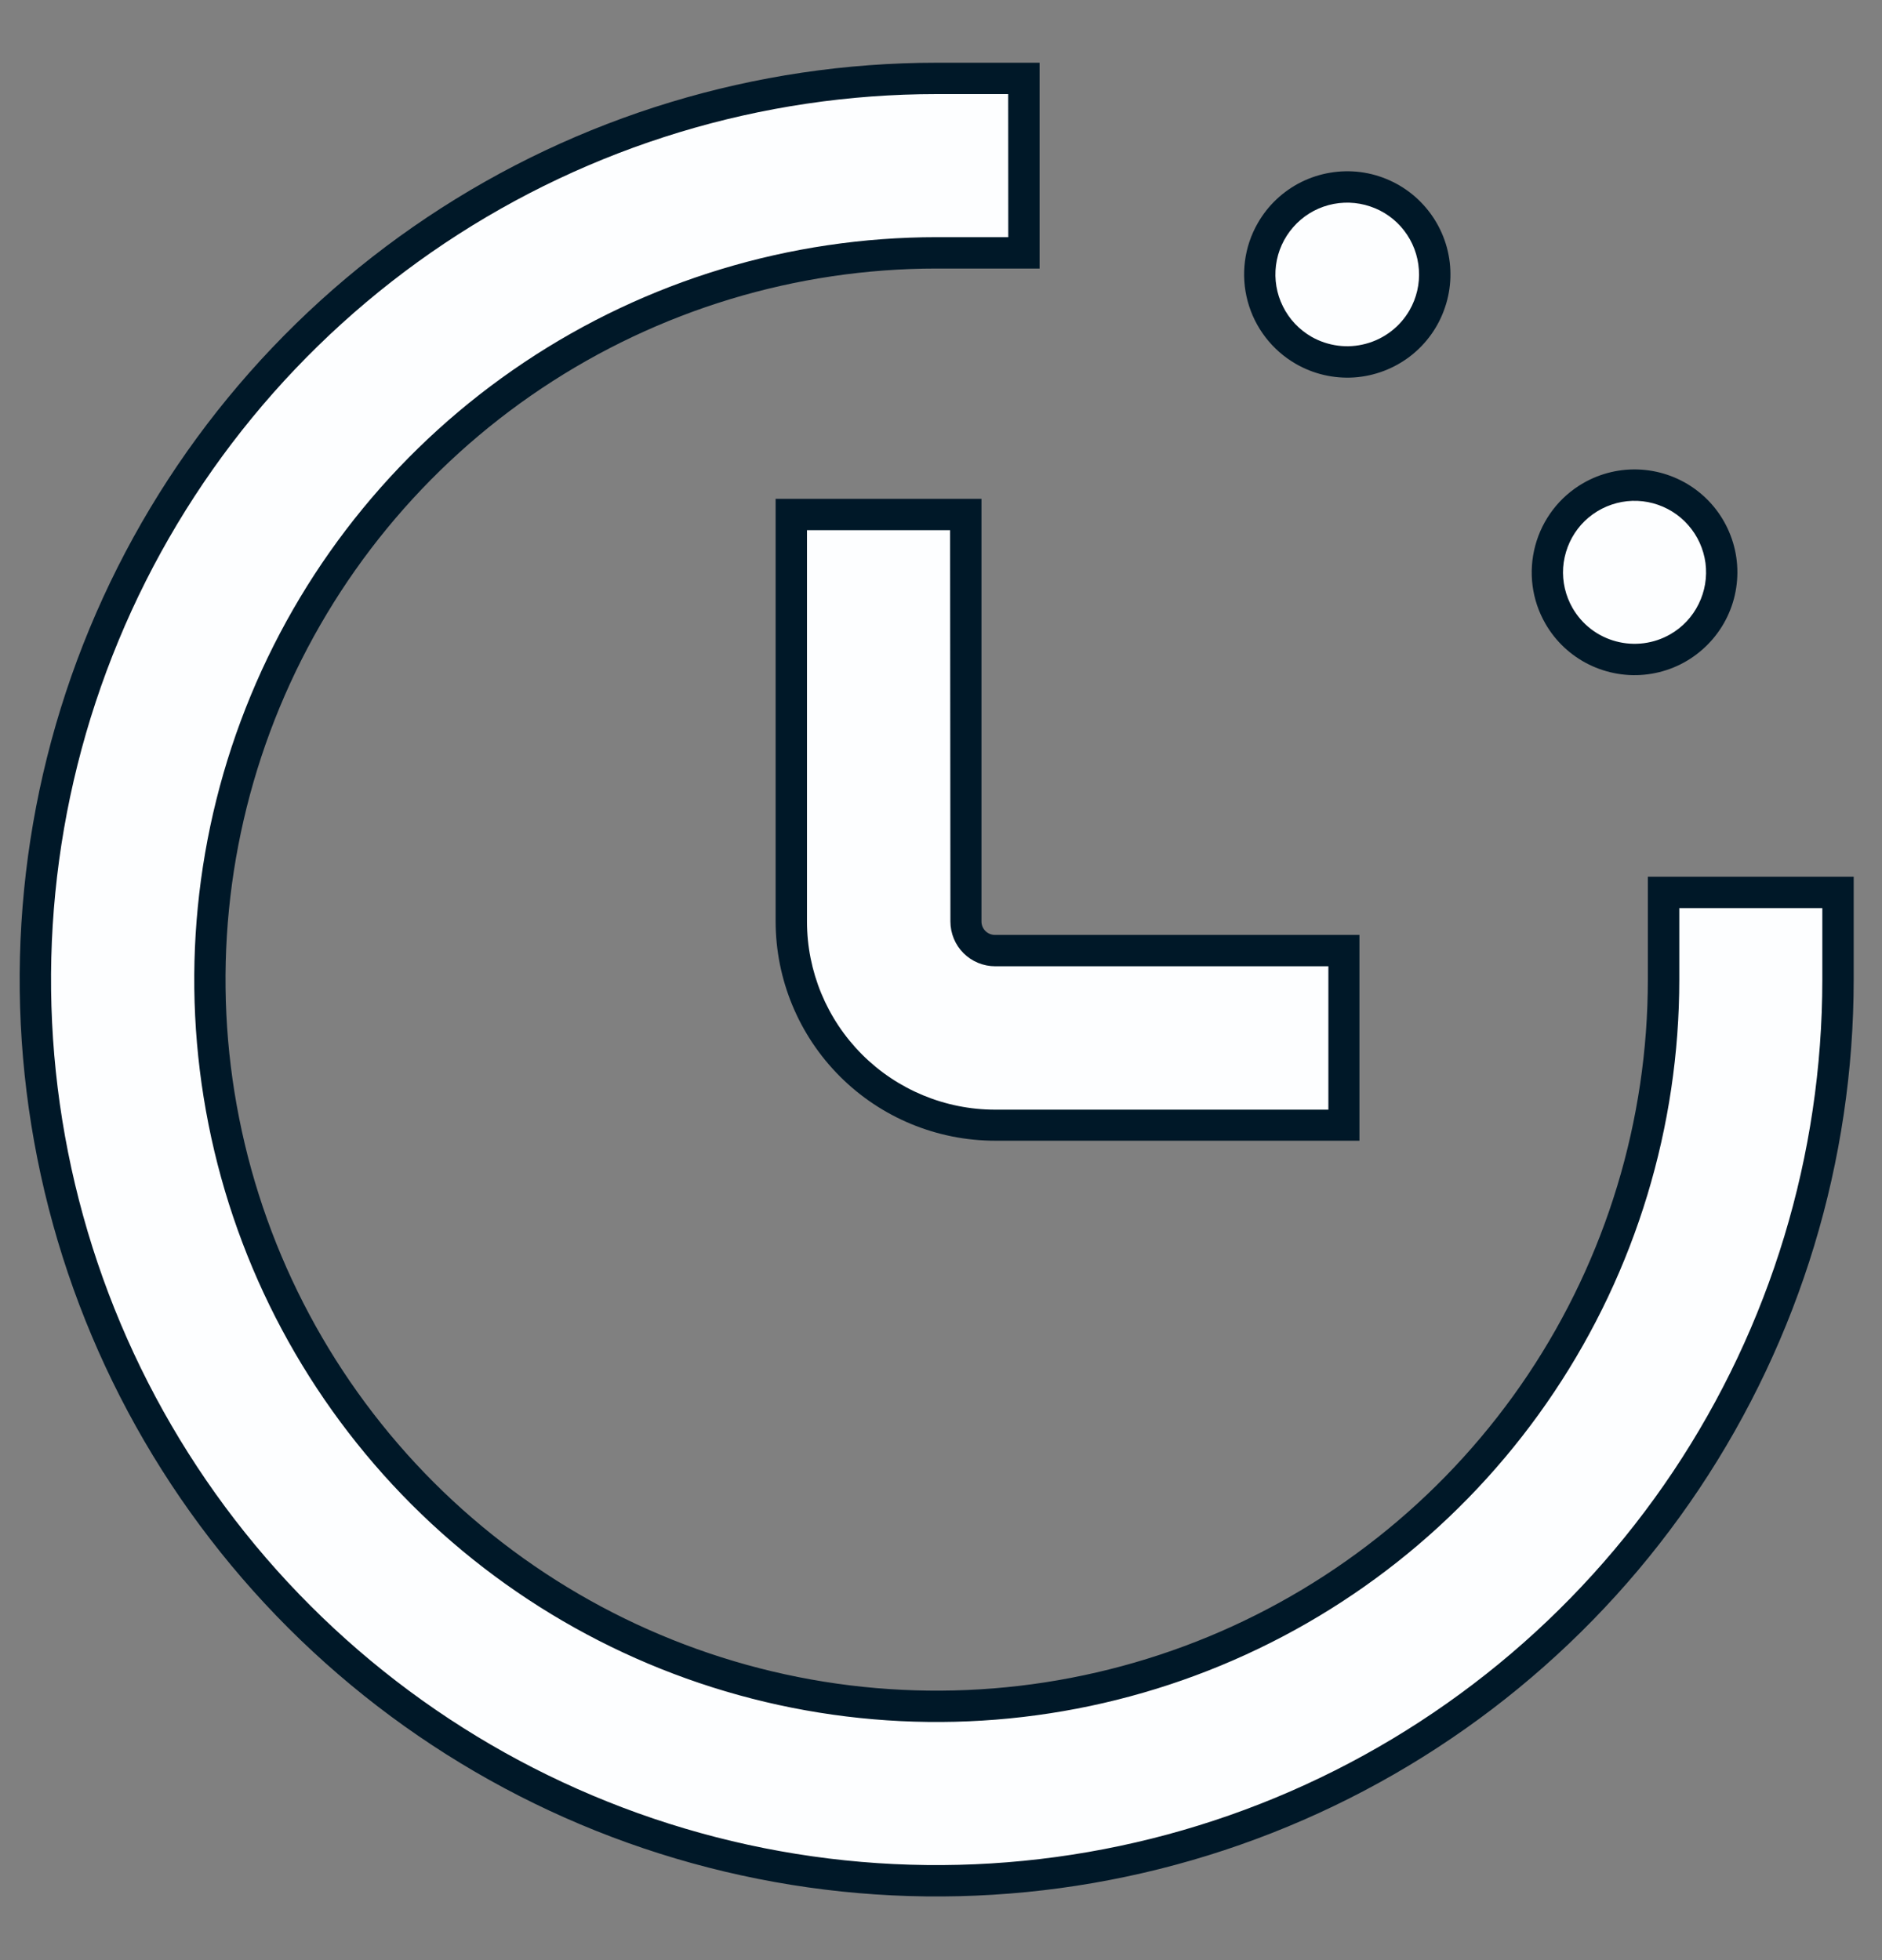 <svg width="24" height="25" viewBox="0 0 24 25" fill="none" xmlns="http://www.w3.org/2000/svg">
<rect x="0" y="0" width="24" height="25" fill="#808080" stroke="none"/>
<path d="M21.4 8.262C21.932 7.955 22.114 7.275 21.807 6.743C21.5 6.211 20.82 6.029 20.288 6.336C19.756 6.643 19.574 7.323 19.881 7.855C20.188 8.387 20.868 8.569 21.4 8.262Z" fill="#FDFEFF"/>
<path d="M20.188 6.163C20.413 6.033 20.671 5.973 20.93 5.99C21.189 6.007 21.437 6.1 21.643 6.258C21.849 6.416 22.003 6.632 22.086 6.877C22.17 7.123 22.178 7.388 22.111 7.639C22.044 7.889 21.904 8.114 21.709 8.285C21.514 8.457 21.273 8.566 21.015 8.6C20.758 8.634 20.496 8.59 20.264 8.476C20.031 8.361 19.837 8.18 19.708 7.955C19.534 7.654 19.488 7.296 19.578 6.96C19.668 6.624 19.887 6.337 20.188 6.163ZM21.3 8.09C21.457 8 21.583 7.865 21.662 7.703C21.742 7.542 21.772 7.36 21.749 7.181C21.725 7.002 21.649 6.834 21.53 6.699C21.412 6.563 21.255 6.466 21.081 6.419C20.907 6.372 20.723 6.378 20.552 6.436C20.381 6.494 20.231 6.601 20.121 6.744C20.012 6.887 19.947 7.059 19.934 7.239C19.922 7.419 19.964 7.599 20.054 7.755C20.175 7.965 20.374 8.118 20.608 8.18C20.842 8.243 21.091 8.21 21.3 8.09Z" fill="#001828"/>
<path d="M18.148 4.057C18.456 3.522 18.271 2.84 17.737 2.533C17.203 2.226 16.52 2.41 16.213 2.944C15.906 3.479 16.09 4.161 16.625 4.468C17.159 4.775 17.841 4.591 18.148 4.057Z" fill="#FDFEFF"/>
<path d="M16.04 2.845C16.169 2.619 16.363 2.437 16.596 2.321C16.829 2.206 17.092 2.162 17.35 2.195C17.608 2.229 17.85 2.338 18.046 2.509C18.242 2.681 18.383 2.906 18.451 3.157C18.519 3.409 18.511 3.674 18.427 3.921C18.344 4.168 18.19 4.384 17.984 4.543C17.777 4.702 17.529 4.796 17.269 4.814C17.009 4.831 16.75 4.771 16.525 4.641C16.223 4.467 16.002 4.18 15.911 3.843C15.82 3.507 15.866 3.147 16.04 2.845ZM17.975 3.957C18.065 3.8 18.107 3.62 18.094 3.439C18.082 3.258 18.017 3.085 17.906 2.941C17.796 2.798 17.645 2.69 17.473 2.633C17.302 2.575 17.117 2.569 16.942 2.616C16.767 2.663 16.61 2.761 16.491 2.898C16.372 3.034 16.295 3.203 16.272 3.383C16.249 3.562 16.279 3.745 16.36 3.907C16.44 4.07 16.567 4.204 16.724 4.295C16.935 4.415 17.185 4.448 17.419 4.384C17.654 4.321 17.854 4.167 17.975 3.957Z" fill="#001828"/>
<path d="M10.091 6.562V11.753C10.091 12.094 10.158 12.432 10.289 12.748C10.419 13.063 10.611 13.35 10.852 13.591C11.094 13.833 11.38 14.024 11.696 14.155C12.011 14.286 12.349 14.353 12.691 14.353H17.14V12.124H12.691C12.592 12.124 12.498 12.085 12.428 12.015C12.359 11.946 12.32 11.851 12.32 11.753V6.562H10.091Z" fill="#FDFEFF"/>
<path d="M9.891 6.362H12.516V11.753C12.516 11.798 12.534 11.842 12.566 11.874C12.598 11.906 12.642 11.924 12.687 11.924H17.336V14.549H12.691C11.948 14.549 11.236 14.254 10.711 13.729C10.186 13.204 9.891 12.492 9.891 11.749V6.362ZM12.116 6.762H10.291V11.753C10.291 12.389 10.544 13 10.994 13.45C11.444 13.9 12.055 14.153 12.691 14.153H16.94V12.324H12.691C12.54 12.324 12.394 12.264 12.287 12.157C12.18 12.05 12.12 11.904 12.12 11.753L12.116 6.762Z" fill="#001828"/>
<path d="M21.215 12.494C21.215 14.327 20.672 16.119 19.653 17.644C18.635 19.168 17.187 20.356 15.493 21.057C13.8 21.759 11.936 21.942 10.138 21.585C8.34 21.227 6.688 20.344 5.392 19.048C4.096 17.752 3.213 16.1 2.855 14.302C2.498 12.504 2.681 10.641 3.383 8.947C4.084 7.253 5.272 5.806 6.797 4.787C8.321 3.769 10.113 3.225 11.946 3.225H13.058V1H11.945C9.672 1 7.45 1.674 5.559 2.937C3.669 4.2 2.196 5.995 1.326 8.095C0.456 10.196 0.229 12.507 0.672 14.736C1.116 16.966 2.21 19.014 3.818 20.622C5.425 22.229 7.473 23.324 9.703 23.767C11.932 24.211 14.243 23.983 16.344 23.113C18.444 22.243 20.239 20.77 21.502 18.88C22.765 16.989 23.439 14.767 23.439 12.494V11.382H21.215V12.494Z" fill="#FDFEFF"/>
<path d="M11.945 0.8H13.257V3.425H11.945C10.151 3.425 8.398 3.957 6.907 4.953C5.415 5.95 4.253 7.366 3.566 9.023C2.88 10.681 2.7 12.504 3.05 14.263C3.4 16.023 4.264 17.638 5.532 18.907C6.801 20.175 8.416 21.039 10.176 21.389C11.935 21.739 13.758 21.559 15.415 20.873C17.073 20.186 18.489 19.024 19.486 17.532C20.482 16.041 21.014 14.288 21.014 12.494V11.182H23.639V12.494C23.639 14.807 22.953 17.068 21.668 18.991C20.383 20.914 18.557 22.413 16.42 23.298C14.283 24.183 11.932 24.415 9.664 23.963C7.395 23.512 5.312 22.398 3.676 20.763C2.041 19.128 0.927 17.044 0.476 14.775C0.024 12.507 0.256 10.156 1.141 8.019C2.026 5.882 3.525 4.056 5.448 2.771C7.371 1.486 9.632 0.8 11.945 0.8V0.8ZM12.857 1.2H11.945C9.711 1.2 7.528 1.862 5.67 3.103C3.813 4.344 2.365 6.108 1.511 8.172C0.656 10.236 0.432 12.507 0.868 14.697C1.304 16.888 2.379 18.901 3.959 20.48C5.538 22.059 7.551 23.135 9.742 23.571C11.932 24.007 14.203 23.783 16.267 22.928C18.331 22.073 20.095 20.626 21.336 18.769C22.577 16.911 23.239 14.728 23.239 12.494V11.582H21.415V12.494C21.415 14.367 20.86 16.198 19.819 17.755C18.779 19.312 17.3 20.526 15.57 21.242C13.839 21.959 11.935 22.146 10.099 21.781C8.262 21.416 6.575 20.514 5.25 19.19C3.926 17.865 3.024 16.178 2.659 14.341C2.294 12.505 2.481 10.601 3.198 8.87C3.914 7.14 5.128 5.661 6.685 4.621C8.242 3.58 10.073 3.025 11.946 3.025H12.858L12.857 1.2Z" fill="#001828"/>
</svg>
